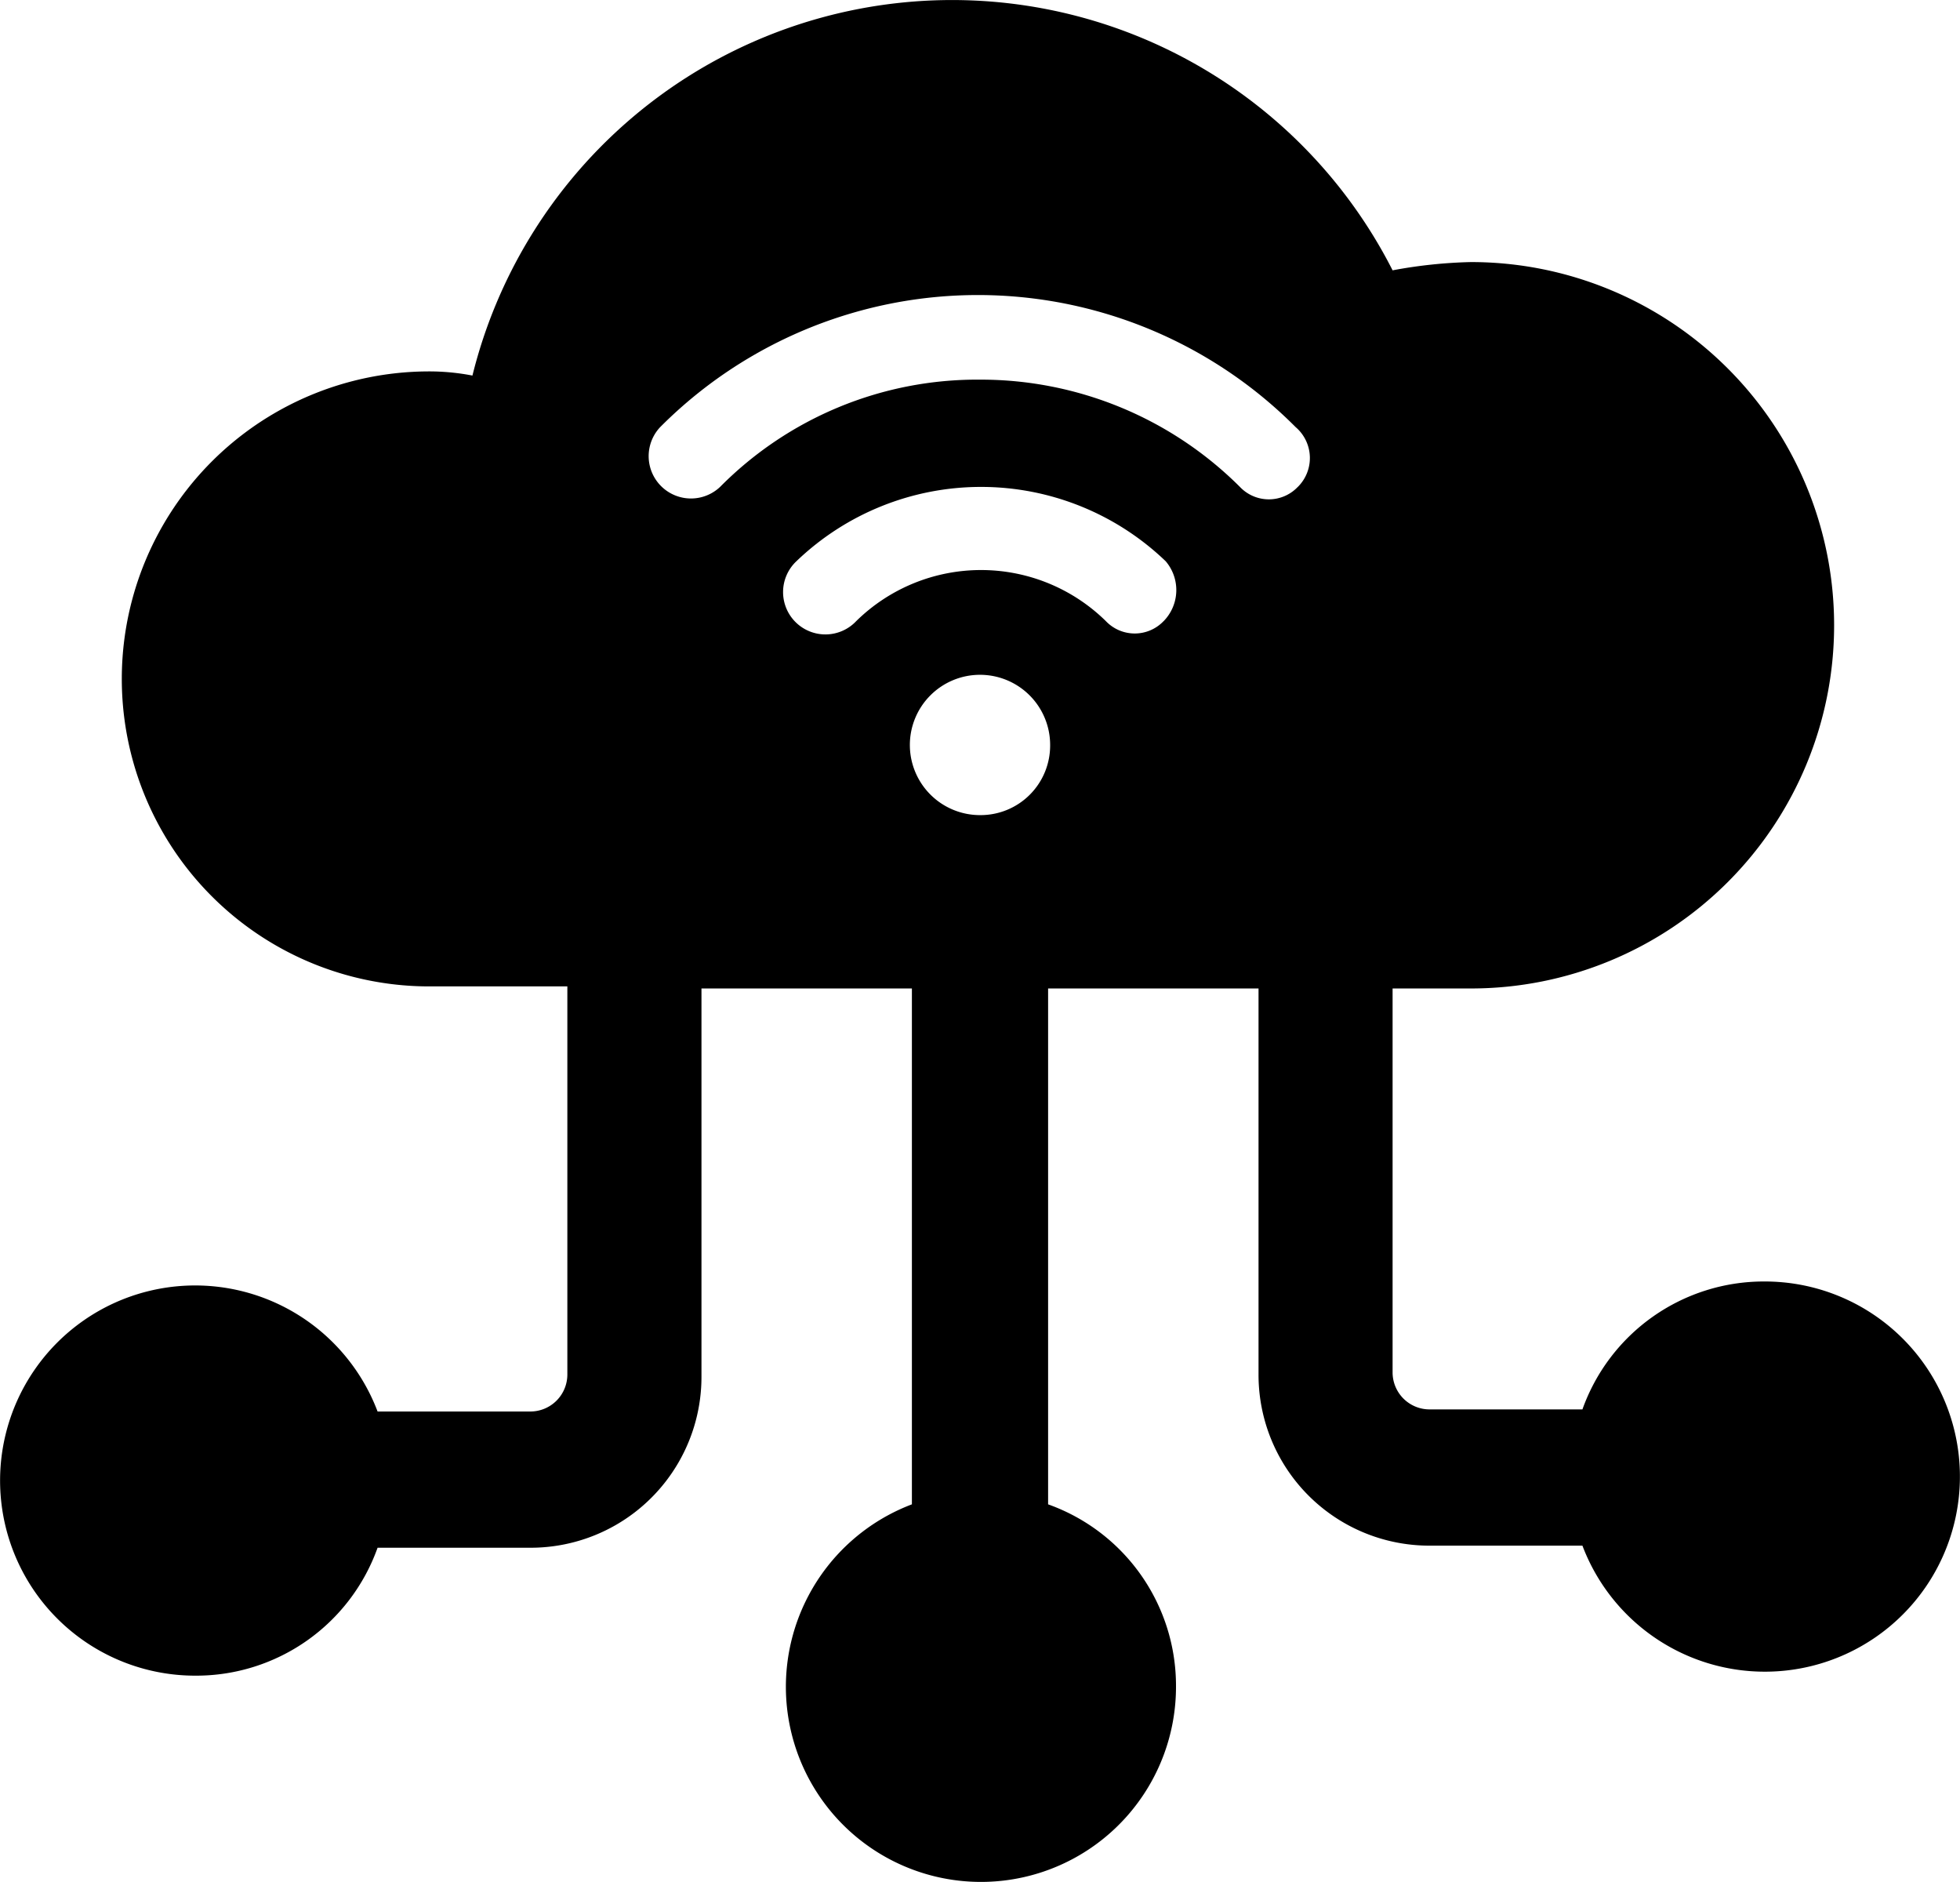 <svg xmlns="http://www.w3.org/2000/svg" width="37.5" height="36" viewBox="0 0 37.5 36">
    <path d="M33.75 24.513a3.684 3.684 0 0 0-3.474 2.447h-2.921a.708.708 0 0 1-.711-.711v-7.341h1.5a6.947 6.947 0 0 0 0-13.895 9.189 9.189 0 0 0-1.5.158A9.454 9.454 0 0 0 9.039 7.184a4.372 4.372 0 0 0-.75-.079 5.882 5.882 0 1 0 0 11.763h2.566v7.421a.708.708 0 0 1-.711.711h-2.92a3.732 3.732 0 1 0-3.474 5.053 3.684 3.684 0 0 0 3.474-2.447h2.921a3.268 3.268 0 0 0 3.276-3.276v-7.422h4.026v9.868A3.732 3.732 0 1 0 22.5 32.25a3.684 3.684 0 0 0-2.447-3.474v-9.868h4.026v7.382a3.268 3.268 0 0 0 3.276 3.276h2.921a3.732 3.732 0 1 0 3.474-5.053zm-15-8.921a1.342 1.342 0 1 1 1.342-1.342 1.331 1.331 0 0 1-1.342 1.342zm3.513-3.711a.763.763 0 0 1-1.105 0 3.407 3.407 0 0 0-4.776 0 .81.81 0 1 1-1.145-1.145 5.1 5.1 0 0 1 7.066 0 .85.85 0 0 1-.04 1.146zm2.566-2.566a.763.763 0 0 1-1.105 0 7.016 7.016 0 0 0-4.974-2.053 6.921 6.921 0 0 0-4.974 2.053.81.81 0 0 1-1.145-1.145 8.577 8.577 0 0 1 12.158 0 .778.778 0 0 1 .04 1.146z" data-name="Path 315"/>
</svg>
